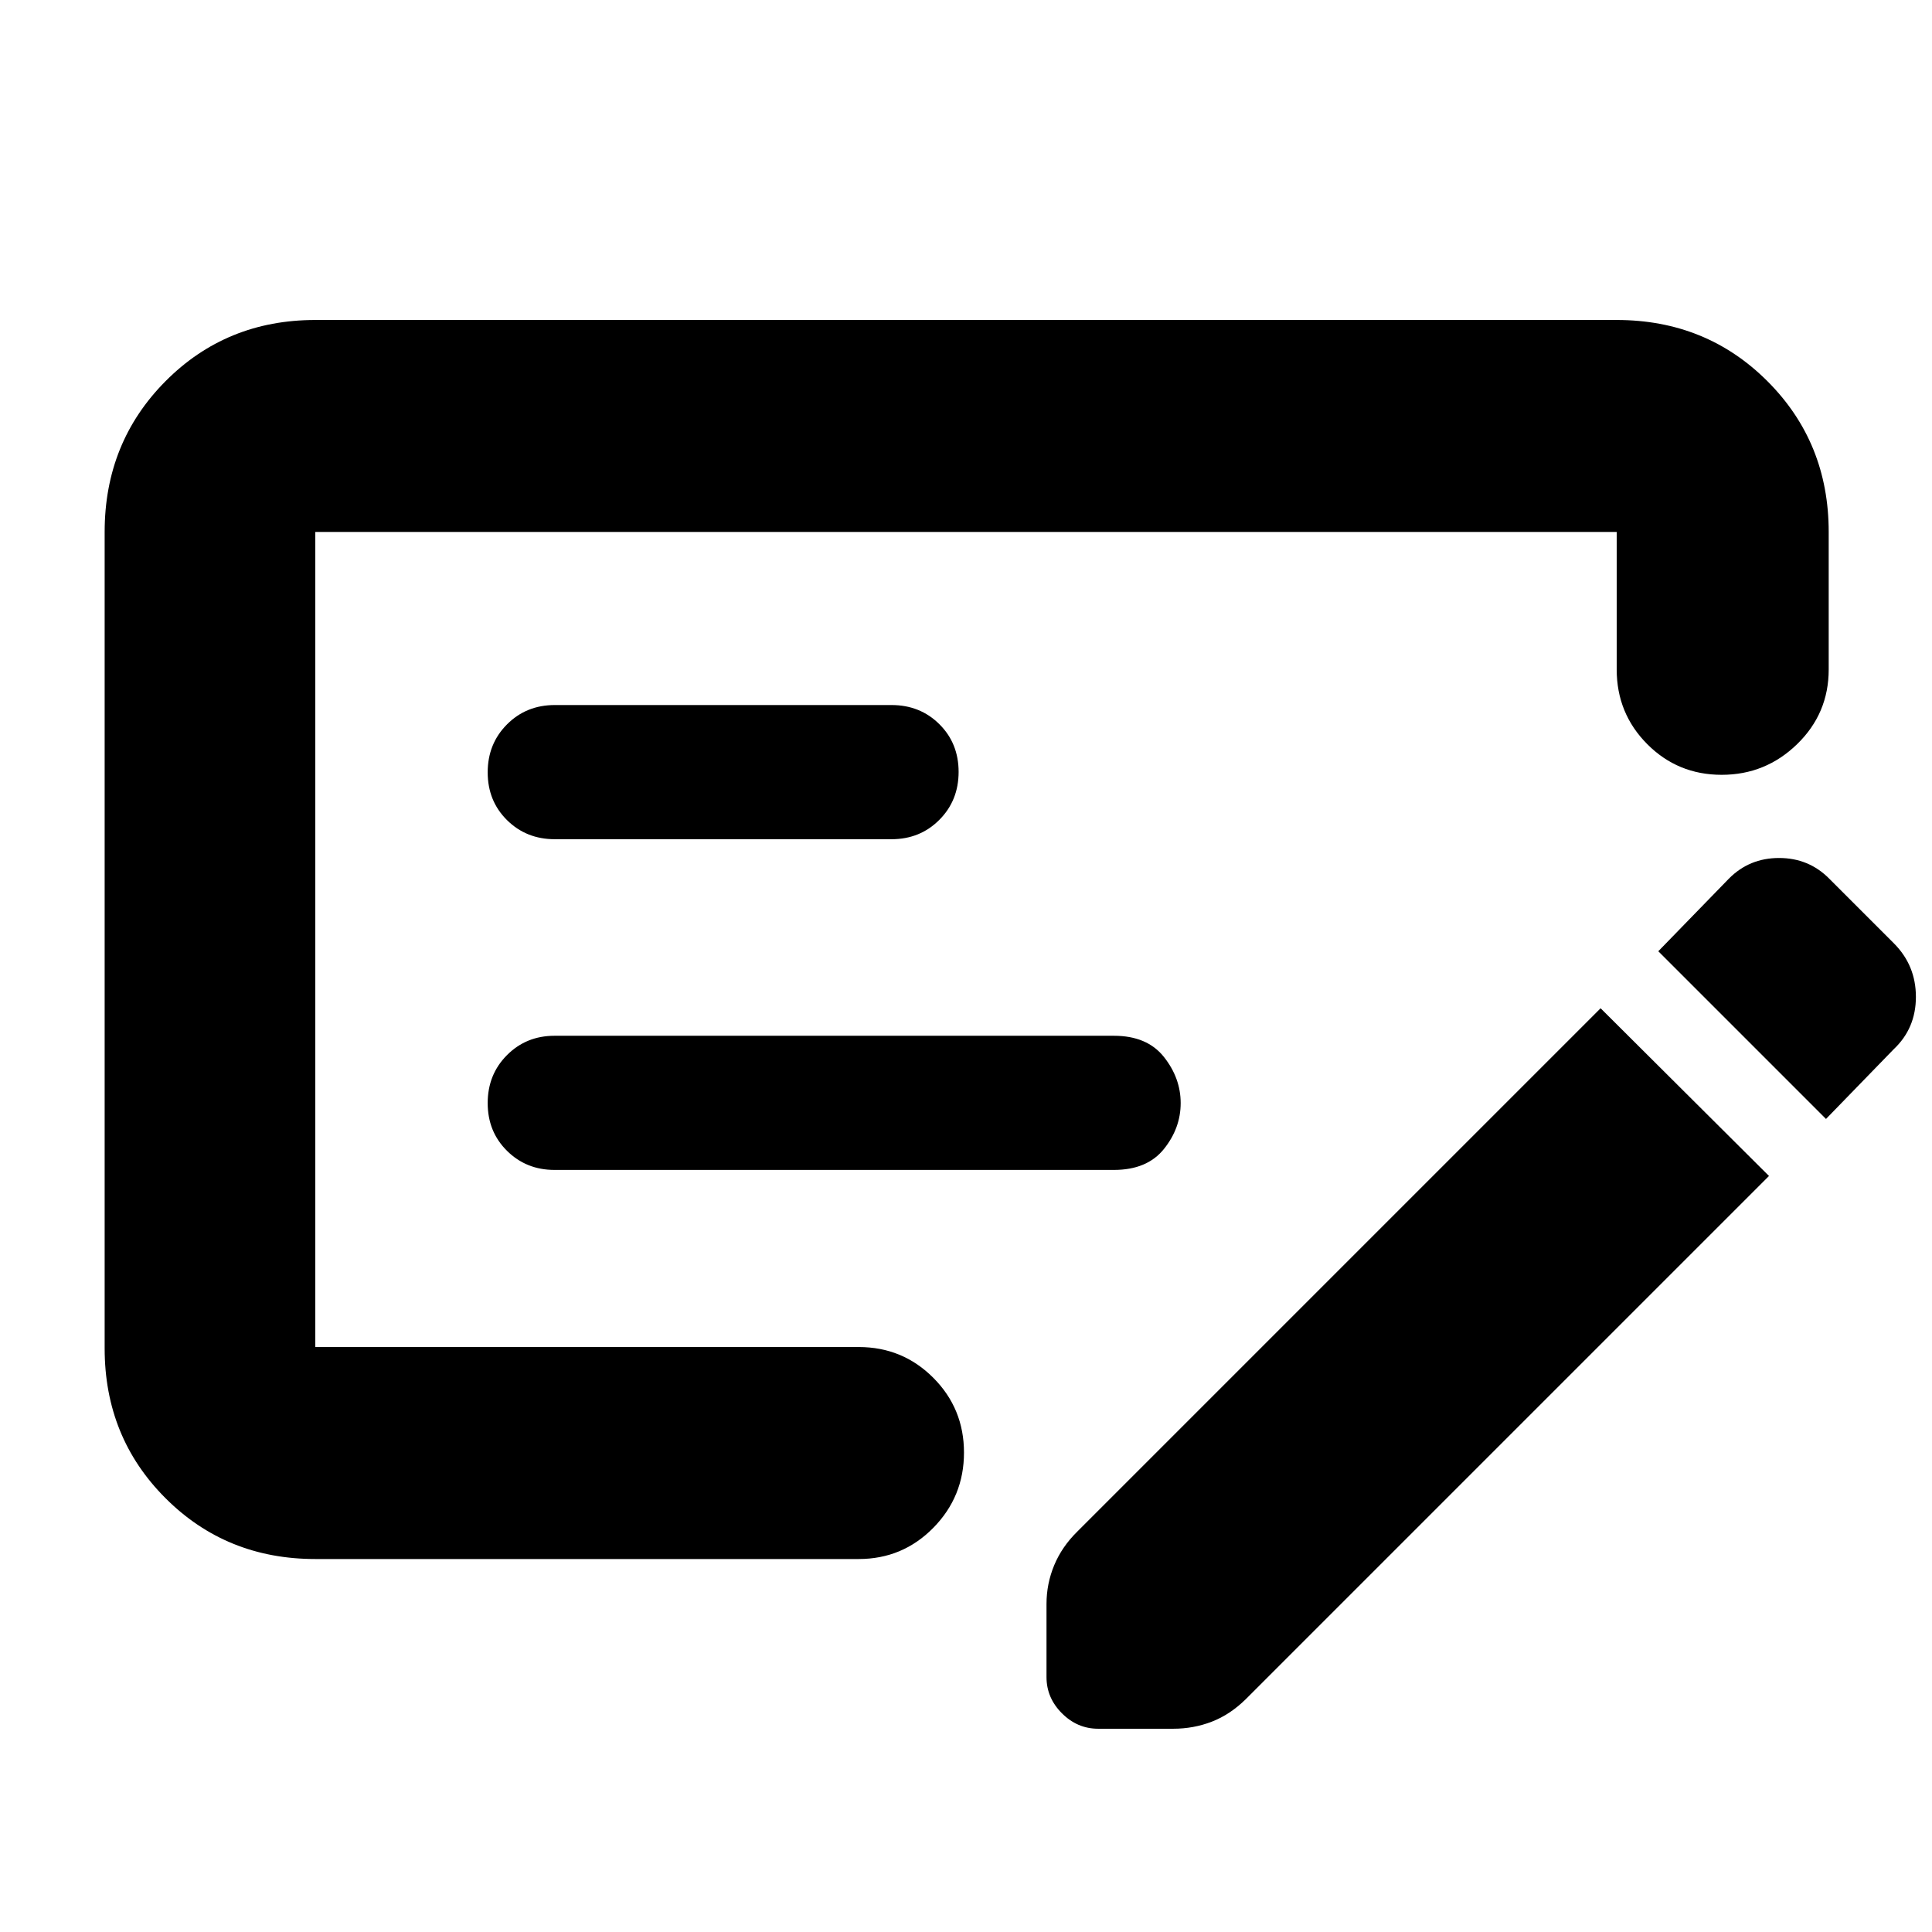 <svg xmlns="http://www.w3.org/2000/svg" height="40" viewBox="0 -960 960 960" width="40"><path d="M275.54-378.67h277.95q16.51 0 24.84-10.38 8.34-10.37 8.34-22.83 0-12.45-8.34-22.95-8.33-10.5-24.84-10.5H275.54q-14.04 0-23.62 9.61-9.59 9.62-9.59 23.84 0 14.21 9.59 23.71 9.58 9.5 23.62 9.5Zm.13-164.33H443q14.17 0 23.75-9.62 9.58-9.61 9.58-23.83 0-14.22-9.58-23.72-9.58-9.5-23.75-9.5H275.67q-14.17 0-23.75 9.62-9.59 9.62-9.59 23.83 0 14.22 9.59 23.72 9.58 9.5 23.75 9.5Zm-119 357.67q-44.2 0-74.44-30.24Q52-245.8 52-290v-405.67q0-44.47 30.23-74.9Q112.47-801 156.67-801h646.66q44.48 0 74.91 30.43t30.43 74.9v68.34q0 21.83-15.68 37.08Q877.32-575 855.49-575q-21.82 0-36.99-15.25-15.17-15.25-15.17-37.08v-68.34H156.67v405h270q21.83 0 37.08 15.29Q479-260.1 479-238.22q0 21.89-15.25 37.39t-37.08 15.5h-270Zm784.33-306q11 11 11 26.66 0 15.67-11.08 26.08L907.33-404 824-487.33l35-36q10.18-10.34 25-10.34t25 10.34l32 32Zm-62 115.66-260 260q-7.81 7.67-16.89 11.17-9.07 3.5-19.12 3.5h-37.32q-10.34 0-18-7.67-7.67-7.66-7.67-18v-36.32q0-10.05 3.83-19.27 3.84-9.22 11.5-16.74l260-260L879-375.67Zm-722.33-320v405-405Z"/></svg>